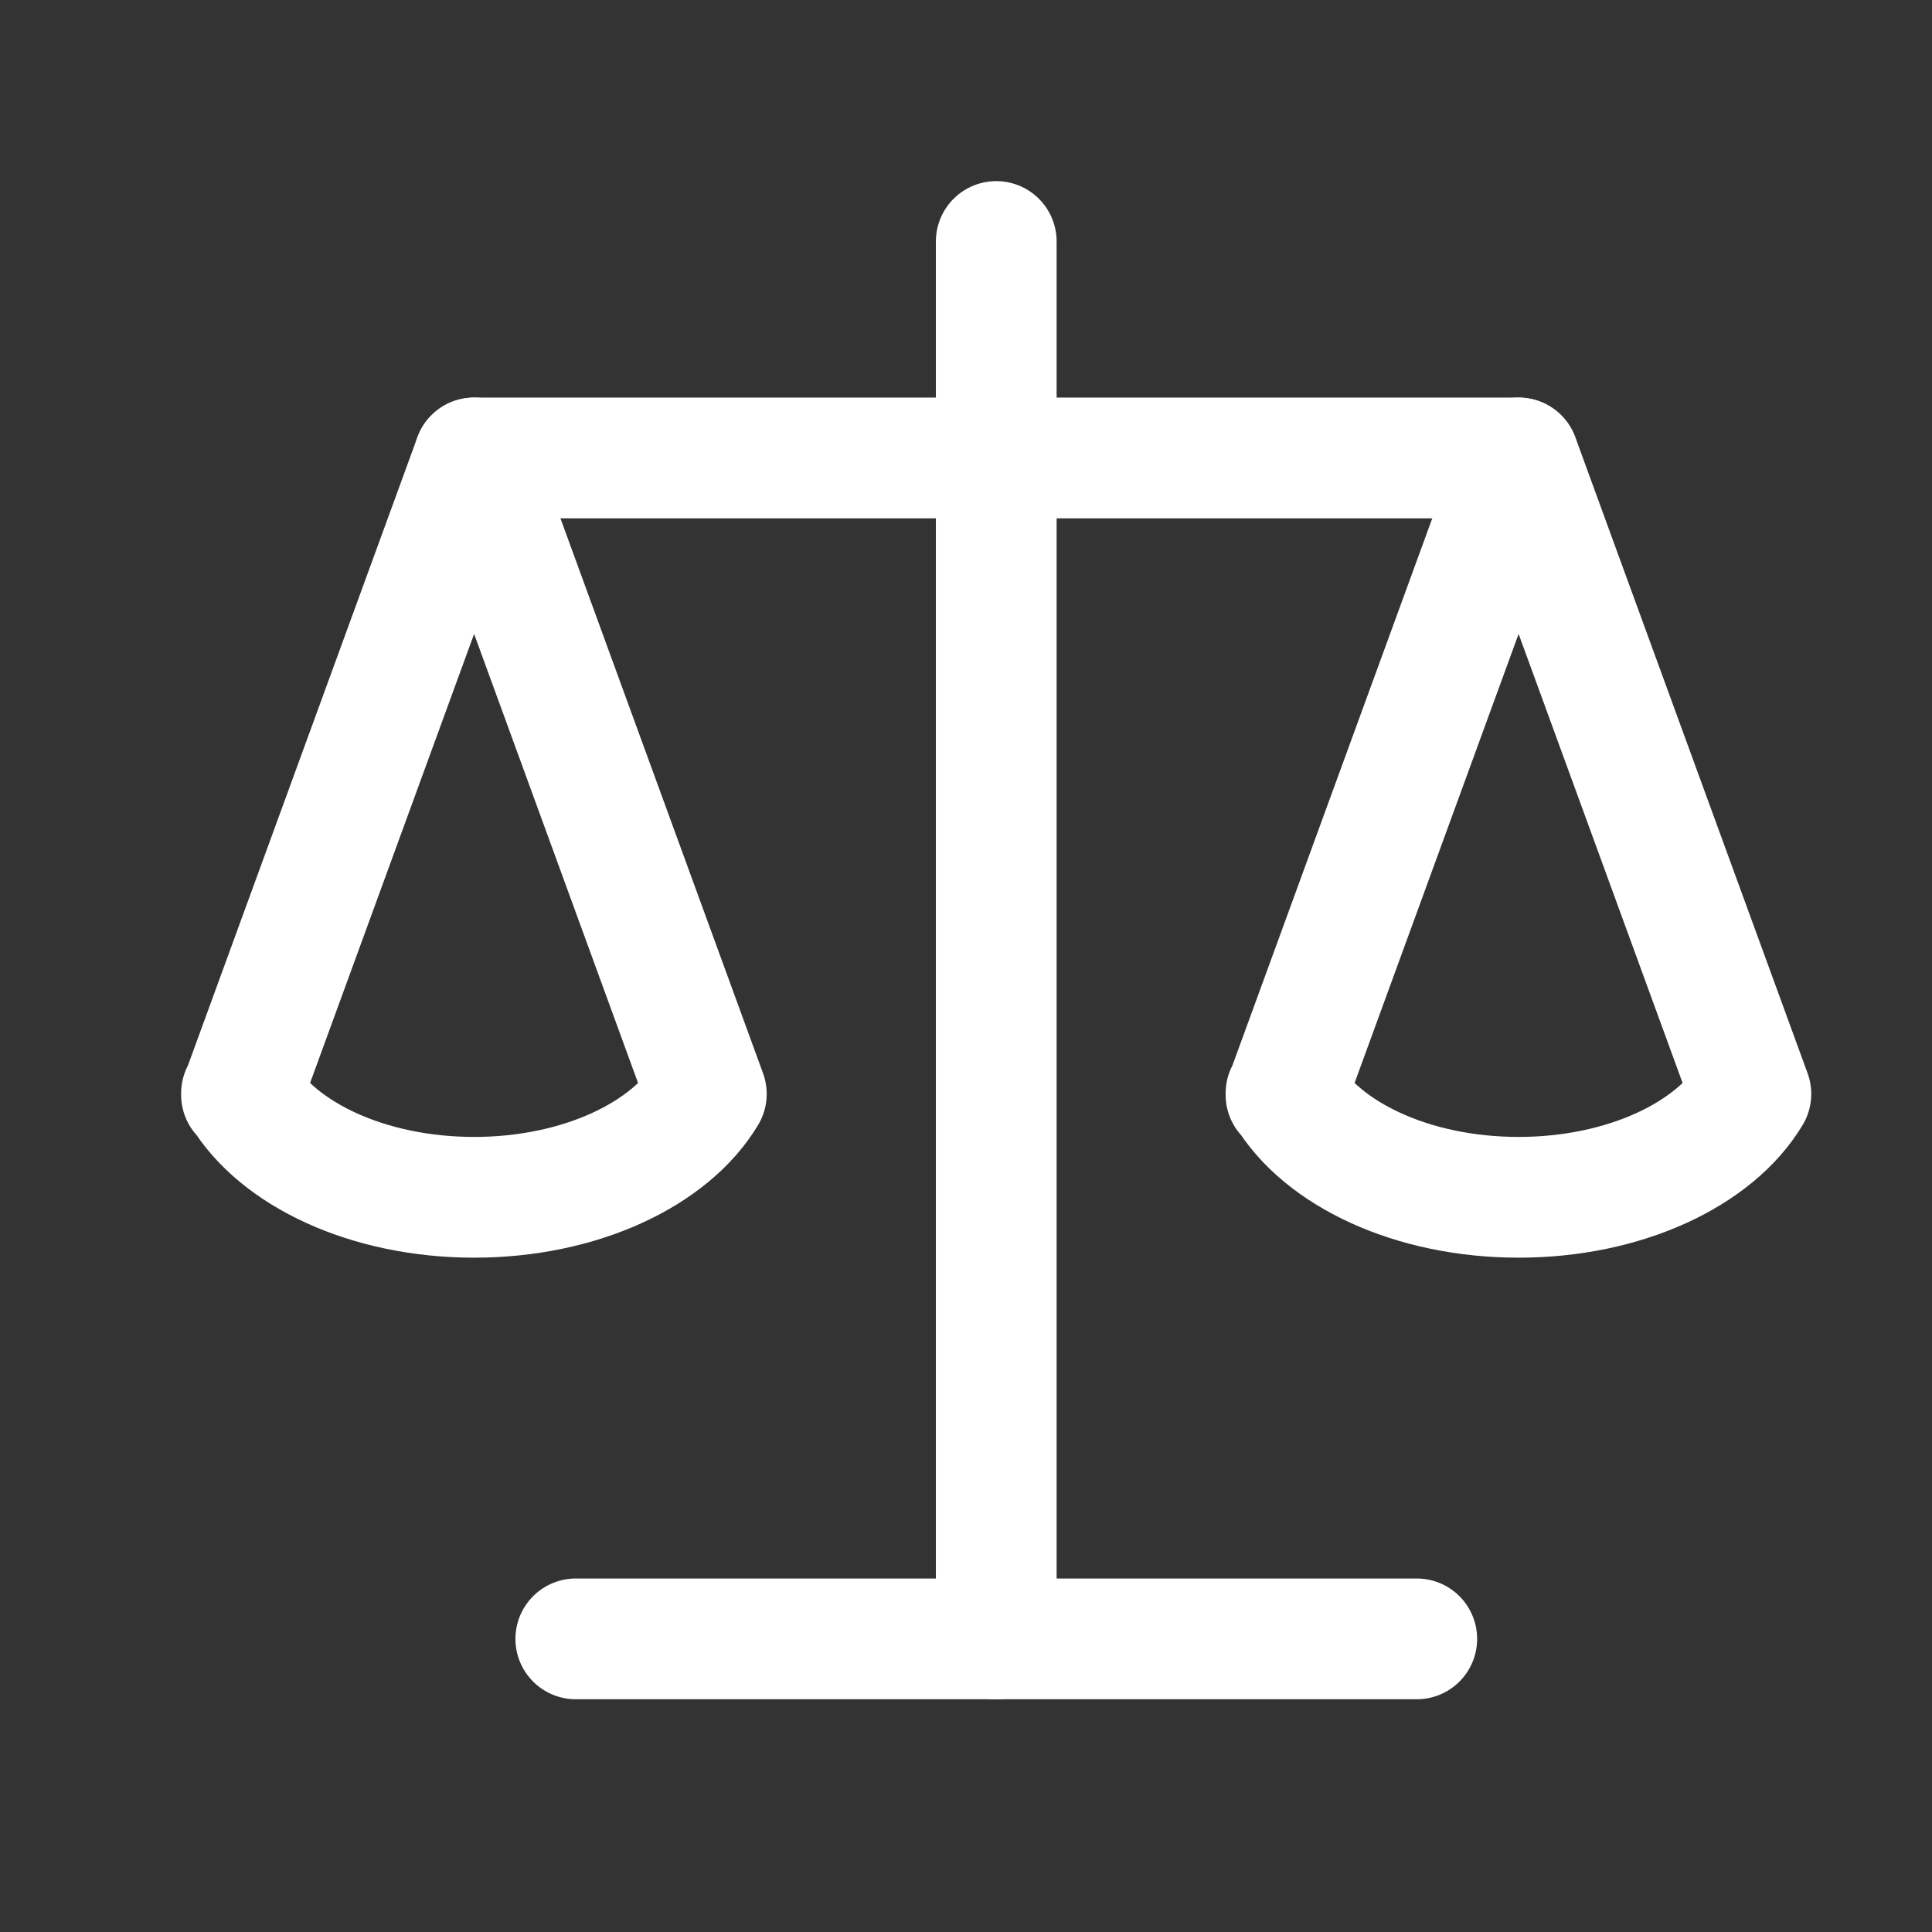 <svg width="32" height="32" viewBox="0 0 32 32" fill="none" xmlns="http://www.w3.org/2000/svg">
<rect x="0" y="0" width="32" height="32" fill="#333333" stroke="none"/>
<path d="M4 18.133L7.853 7.585C7.853 7.585 11.537 17.676 11.699 18.119C11.1 19.121 9.604 19.831 7.853 19.831C6.096 19.831 4.597 19.117 4 18.109" stroke="white" stroke-width="2" stroke-miterlimit="10" stroke-linecap="round" stroke-linejoin="round"/>
<path d="M21.3 18.133L25.153 7.585C25.153 7.585 28.838 17.676 29 18.119C28.4 19.121 26.905 19.831 25.153 19.831C23.396 19.831 21.897 19.117 21.3 18.109" stroke="white" stroke-width="2" stroke-miterlimit="10" stroke-linecap="round" stroke-linejoin="round"/>
<path d="M7.853 7.585H25.15" stroke="white" stroke-width="2" stroke-miterlimit="10" stroke-linecap="round" stroke-linejoin="round"/>
<path d="M16.501 4V27.146" stroke="white" stroke-width="2" stroke-miterlimit="10" stroke-linecap="round" stroke-linejoin="round"/>
<path d="M9.537 27.145H23.466" stroke="white" stroke-width="2" stroke-miterlimit="10" stroke-linecap="round" stroke-linejoin="round"/>
</svg>
